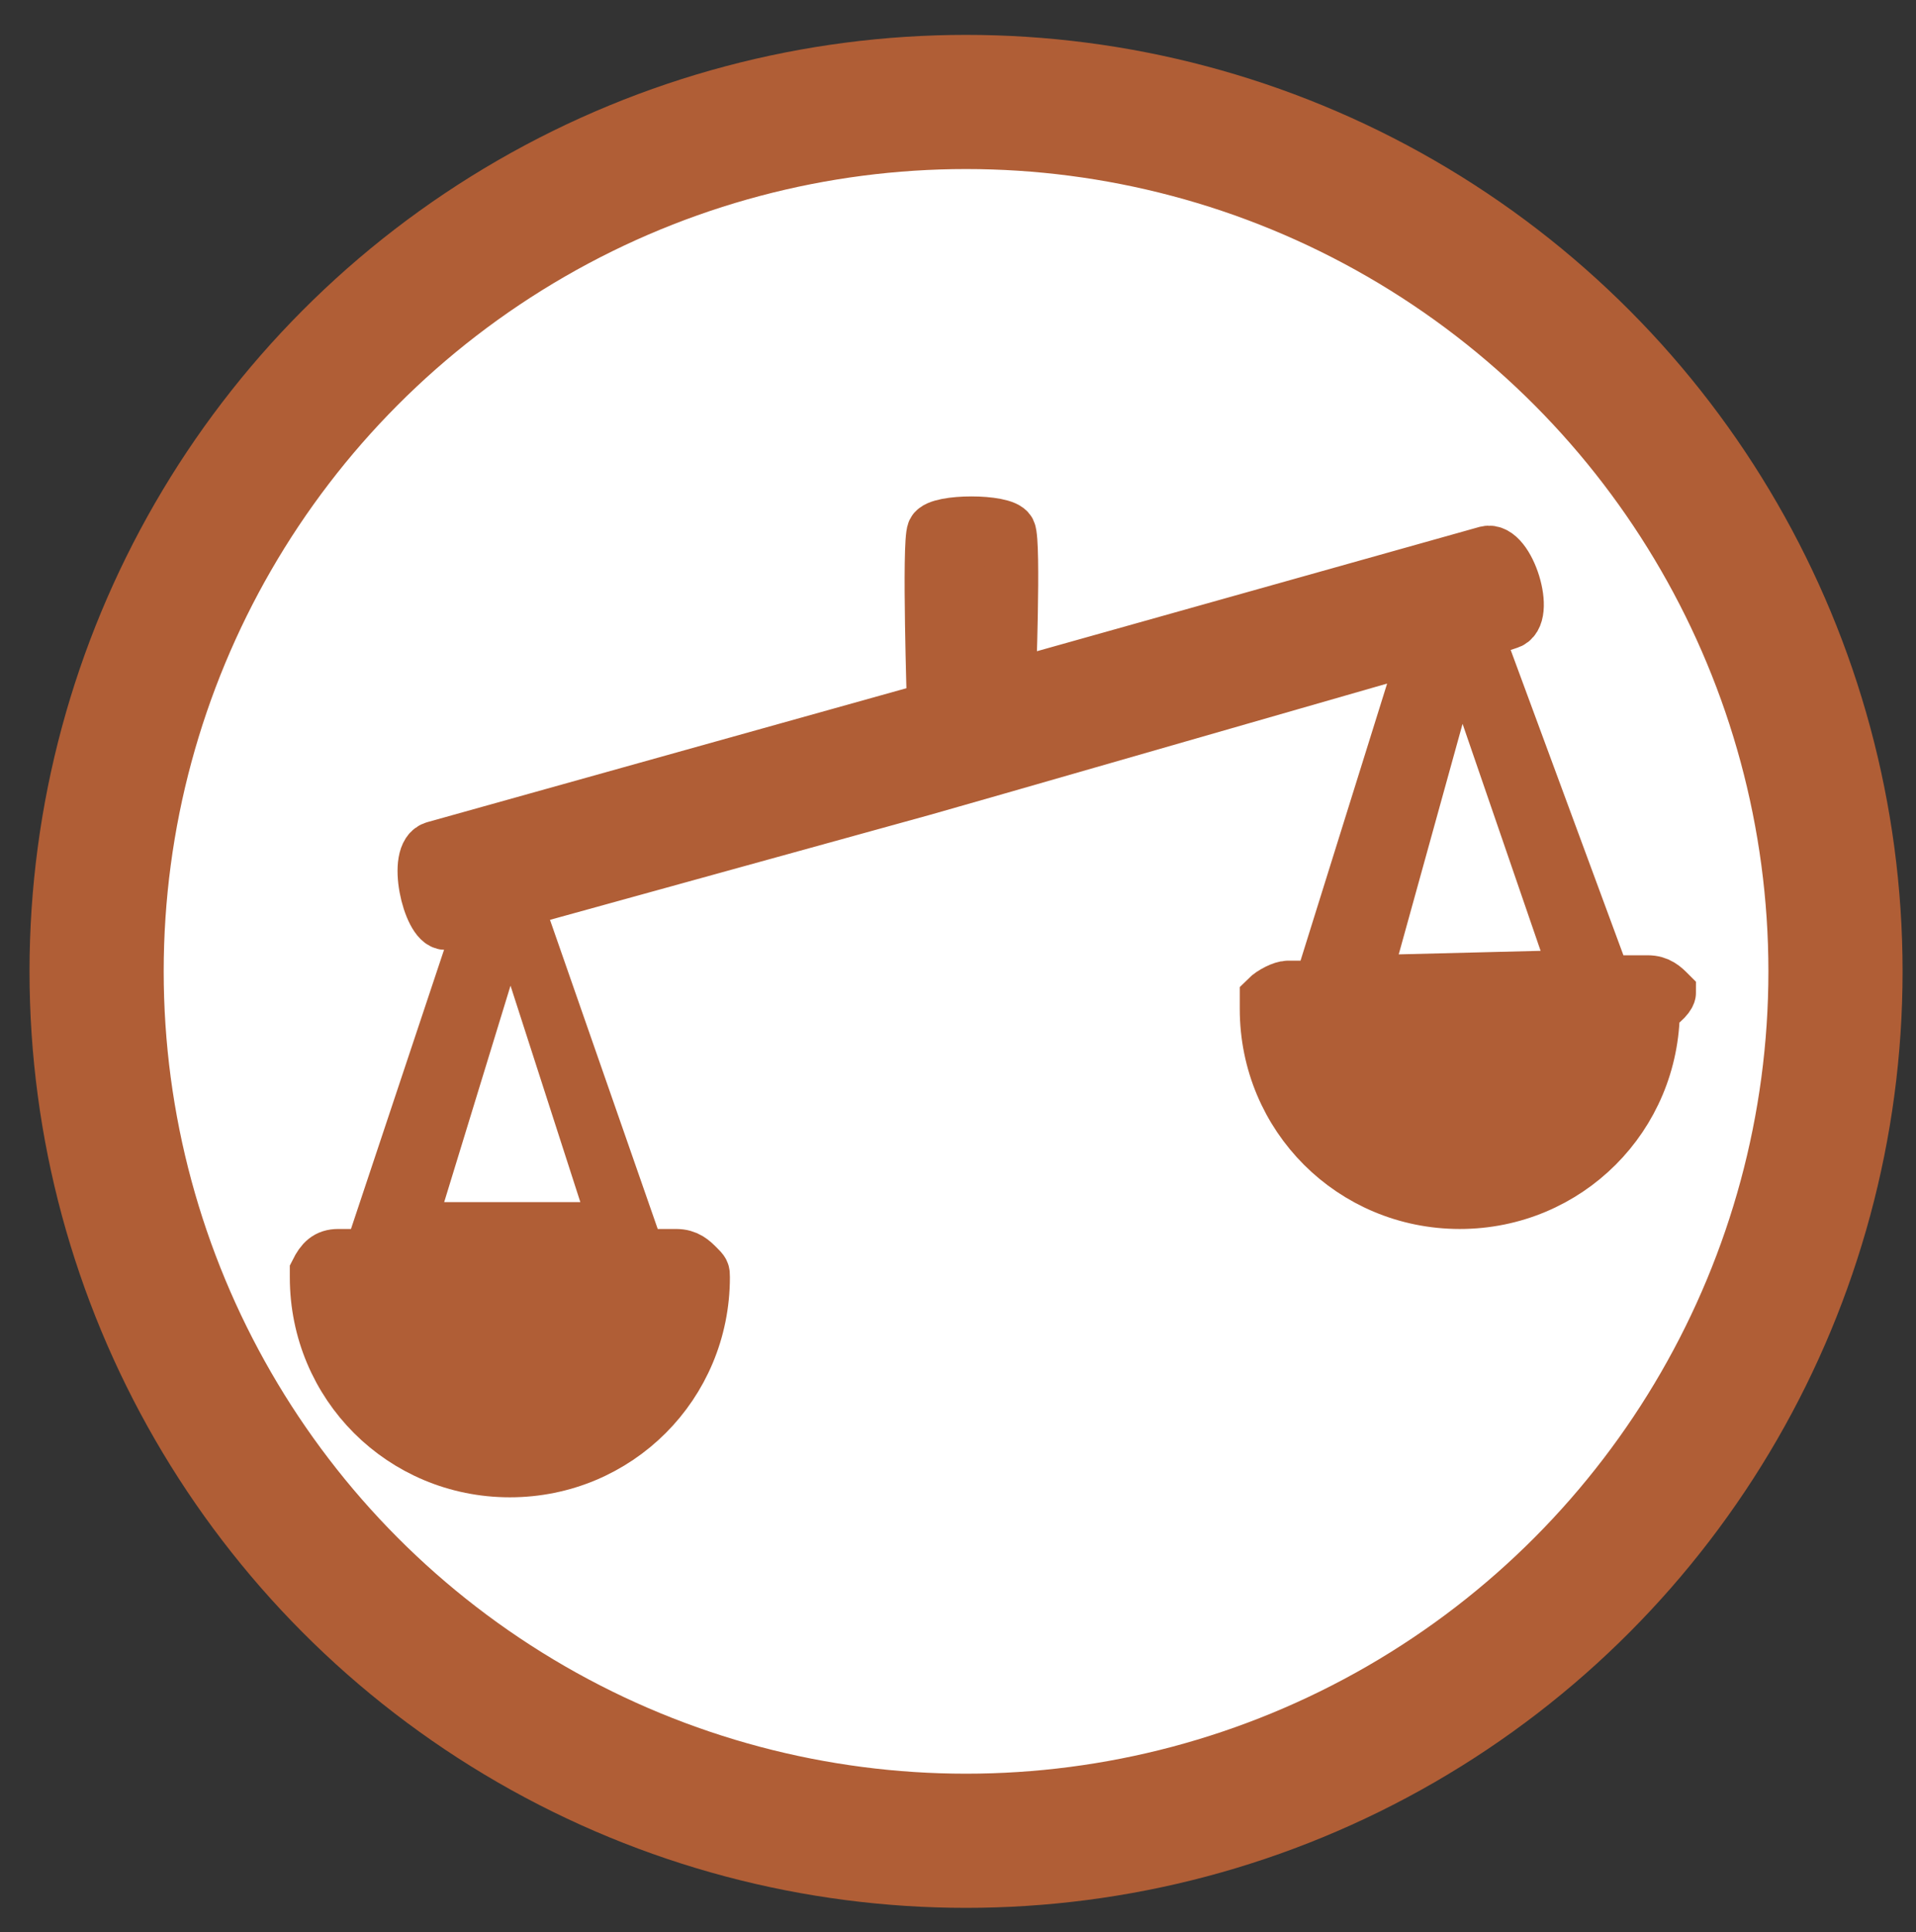<?xml version="1.0" encoding="utf-8"?>
<!-- Generator: Adobe Illustrator 27.5.0, SVG Export Plug-In . SVG Version: 6.00 Build 0)  -->
<svg version="1.1" id="Layer_1" xmlns="http://www.w3.org/2000/svg" xmlns:xlink="http://www.w3.org/1999/xlink" x="0px" y="0px"
	 viewBox="0 0 35.7 36" style="enable-background:new 0 0 35.7 36;" xml:space="preserve">
<rect x="0" y="0" width="35.7" height="36" fill="#333333" stroke="none"/>
<style type="text/css">
	.st0{fill:#FFFFFF;stroke:#B05E36;stroke-width:2.5;}
	.st1{fill:#B05E36;stroke:#B05E36;stroke-miterlimit:10;}
</style>
<g>
	<g>
		<circle class="st0" cx="18" cy="18.1" r="16.2"/>
	</g>
</g>
<g>
	<path class="st1" d="M31.1,18.5c-0.1-0.1-0.2-0.2-0.4-0.2l-0.8,0l-2.4-6.5l0.6-0.2c0.4-0.1,0-1.4-0.4-1.3l-8.9,2.5
		c0,0,0.1-2.7,0-2.9c-0.1-0.2-1.3-0.2-1.4,0c-0.1,0.2,0,3.3,0,3.3l-9.3,2.6c-0.4,0.1-0.1,1.4,0.2,1.4c0.1,0,0.1,0,0.2,0l0.5-0.1
		l-2.1,6.3l-0.6,0c-0.2,0-0.3,0.1-0.4,0.3c0,0,0,0.1,0,0.1c0,2,1.6,3.6,3.6,3.6c2,0,3.6-1.6,3.6-3.6c0,0,0,0,0,0
		c0-0.1,0-0.1-0.1-0.2c-0.1-0.1-0.2-0.2-0.4-0.2l-0.7,0l-2.3-6.6l7.6-2.1l1.4-0.4l8-2.3l-2,6.4l-0.6,0c-0.1,0-0.3,0.1-0.4,0.2
		c0,0.1,0,0.1,0,0.2c0,2,1.6,3.6,3.6,3.6s3.6-1.6,3.6-3.6c0,0,0,0,0,0C31.1,18.6,31.1,18.5,31.1,18.5z M7.6,22.9l1.9-6.2l2,6.2
		C11.6,22.9,7.6,22.9,7.6,22.9z M25.4,18.3l1.8-6.5l2.2,6.4L25.4,18.3z"/>
</g>
</svg>

